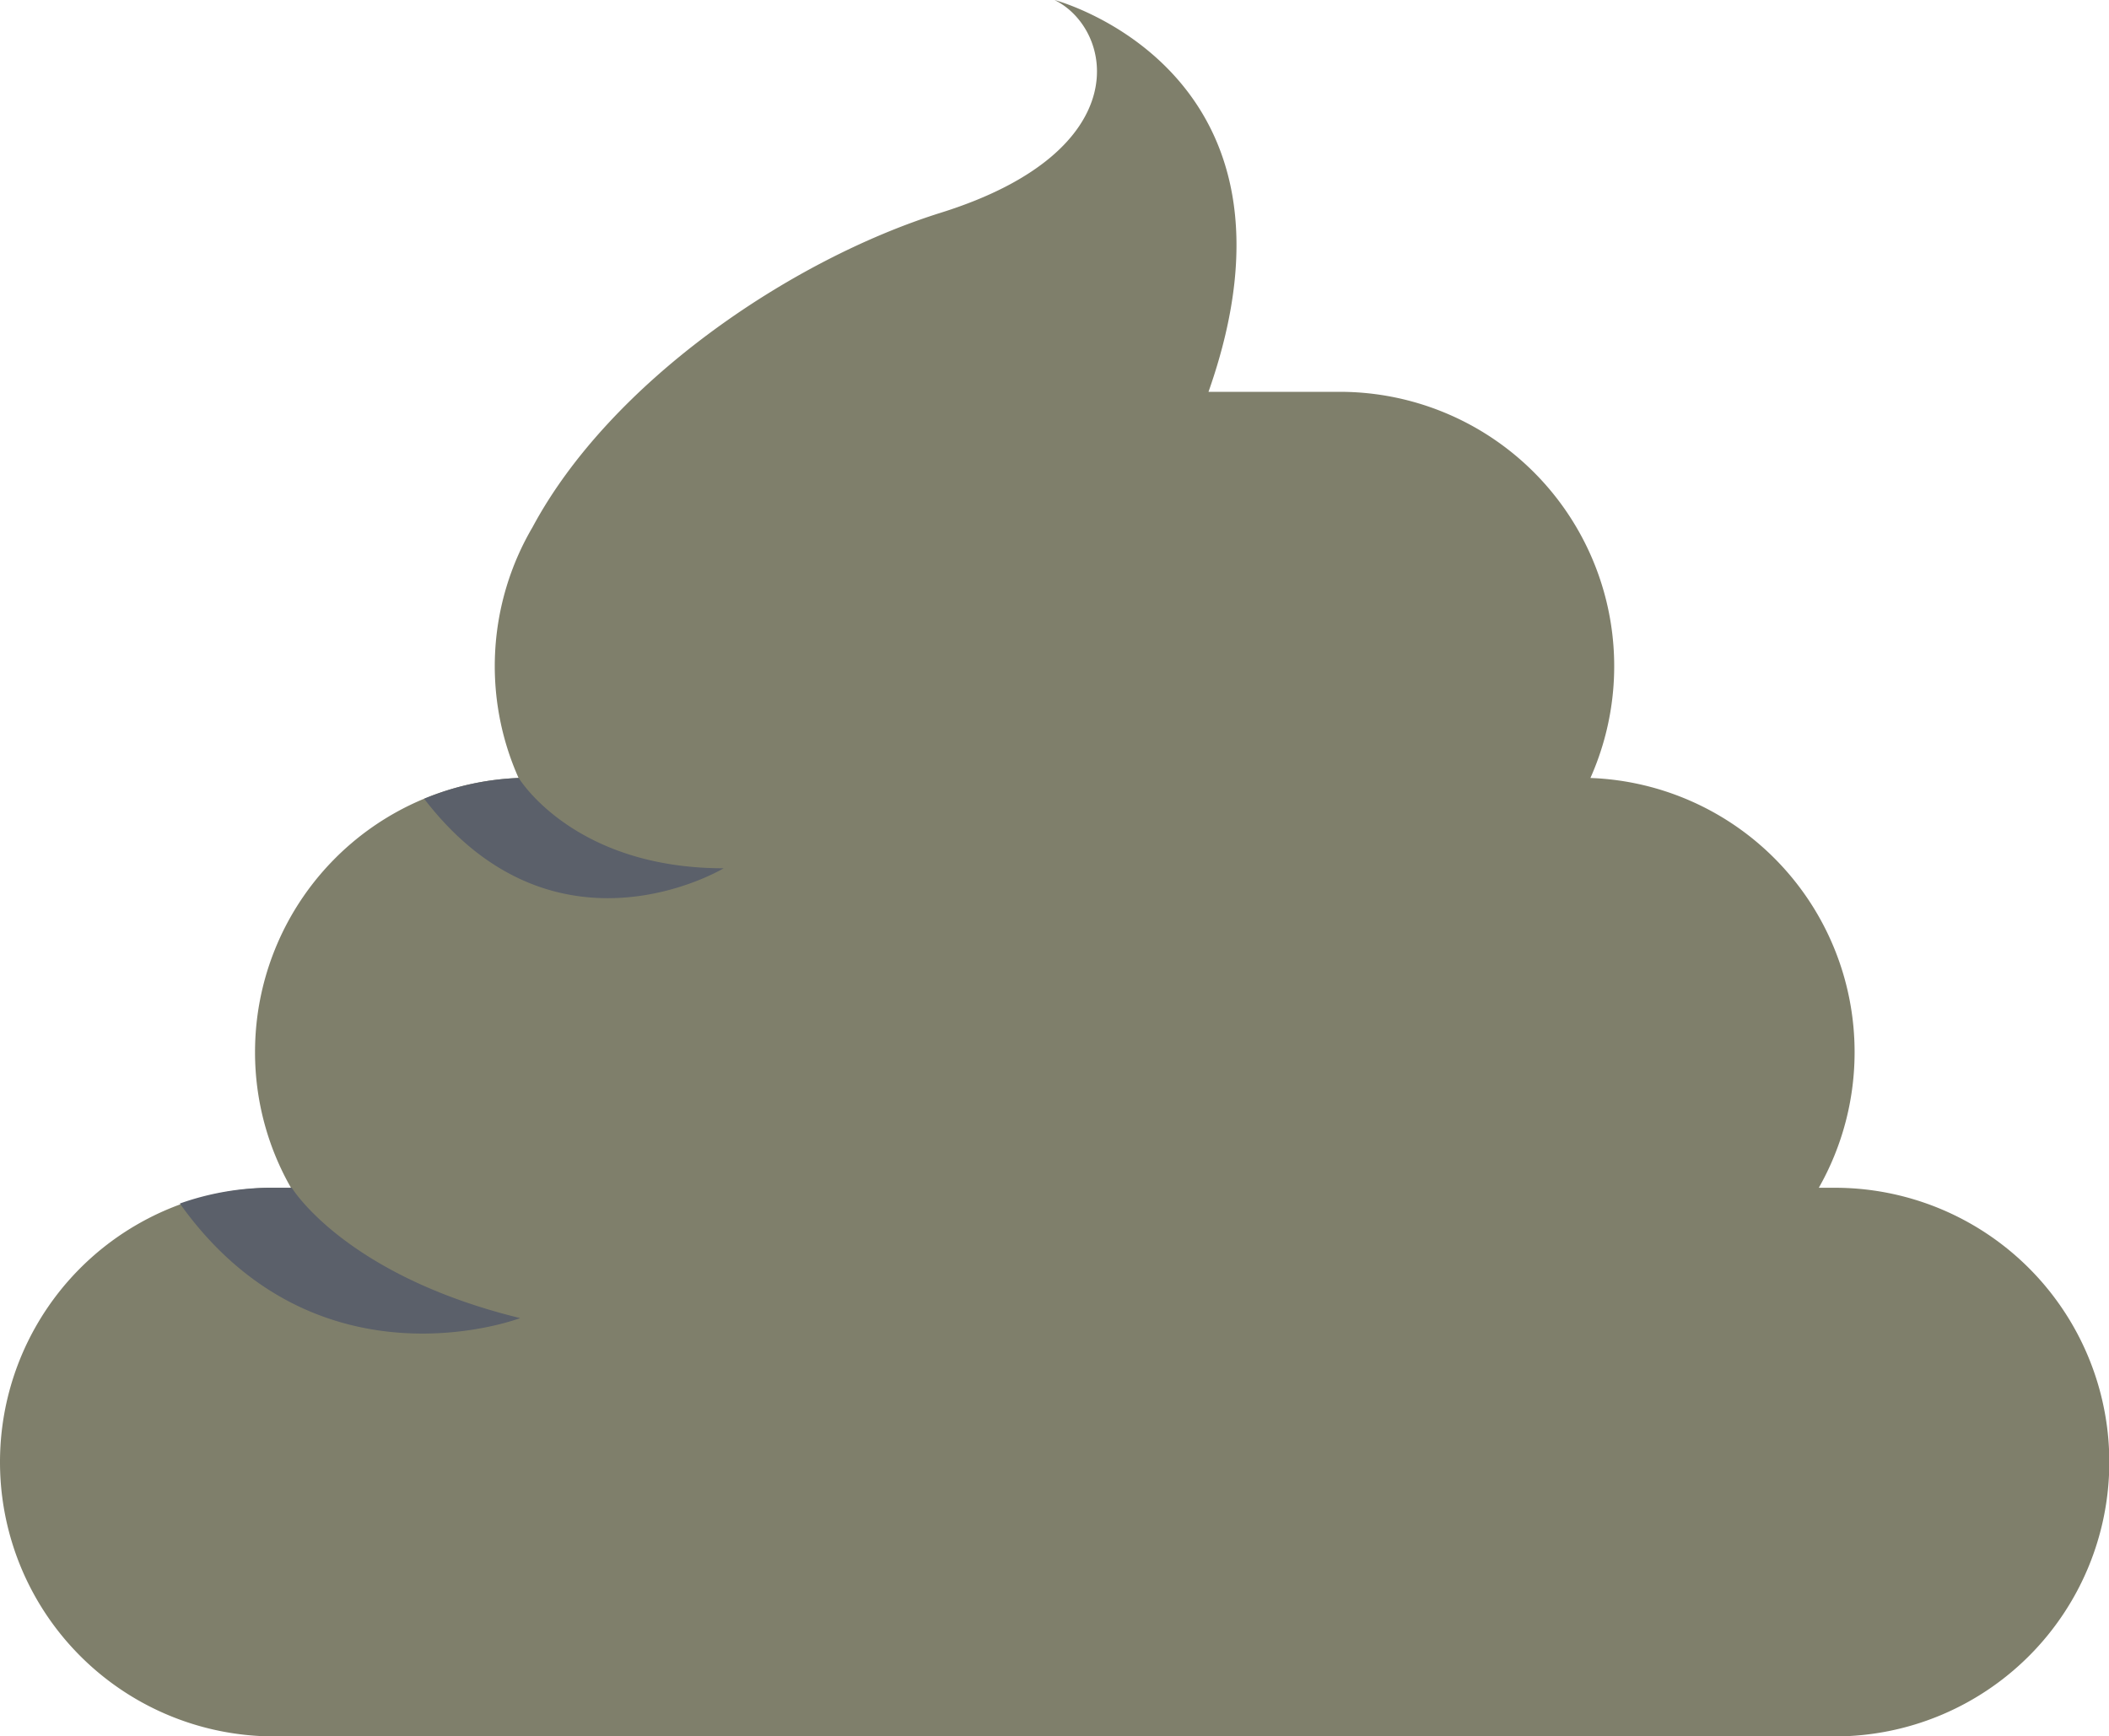 <svg xmlns="http://www.w3.org/2000/svg" viewBox="0 0 133.8 110.17"><defs><style>.cls-1{fill:#7f7f6b;}.cls-2{fill:#5b606a;}</style></defs><g id="Layer_2" data-name="Layer 2"><g id="Layer_3" data-name="Layer 3"><path class="cls-1" d="M116.39,75.36h-1a17.41,17.41,0,0,0,2.27-8.61h0A17.4,17.4,0,0,0,100.9,49.36,17.41,17.41,0,0,0,85,24.86H76.67C83.86,4.45,66.9,0,66.9,0c3.72,1.82,5.37,9.55-7.19,13.49-9.59,3-21,10.78-25.92,19.95a17.42,17.42,0,0,0-.89,15.92A17.4,17.4,0,0,0,16.18,66.75h0a17.32,17.32,0,0,0,2.28,8.61H17.41A17.4,17.4,0,0,0,0,92.77H0a17.4,17.4,0,0,0,17.41,17.4h99a17.41,17.41,0,0,0,17.41-17.4h0A17.41,17.41,0,0,0,116.39,75.36Z"/><path class="cls-2" d="M45.91,55.09c-9.55,0-13-5.73-13-5.73a17.38,17.38,0,0,0-6,1.32C35.24,61.53,45.91,55.09,45.91,55.09Z"/><path class="cls-2" d="M33,83.63c-11.13-2.72-14.49-8.27-14.49-8.27H17.41a17.35,17.35,0,0,0-6,1C20.1,88.55,33,83.63,33,83.63Z"/></g></g></svg>
